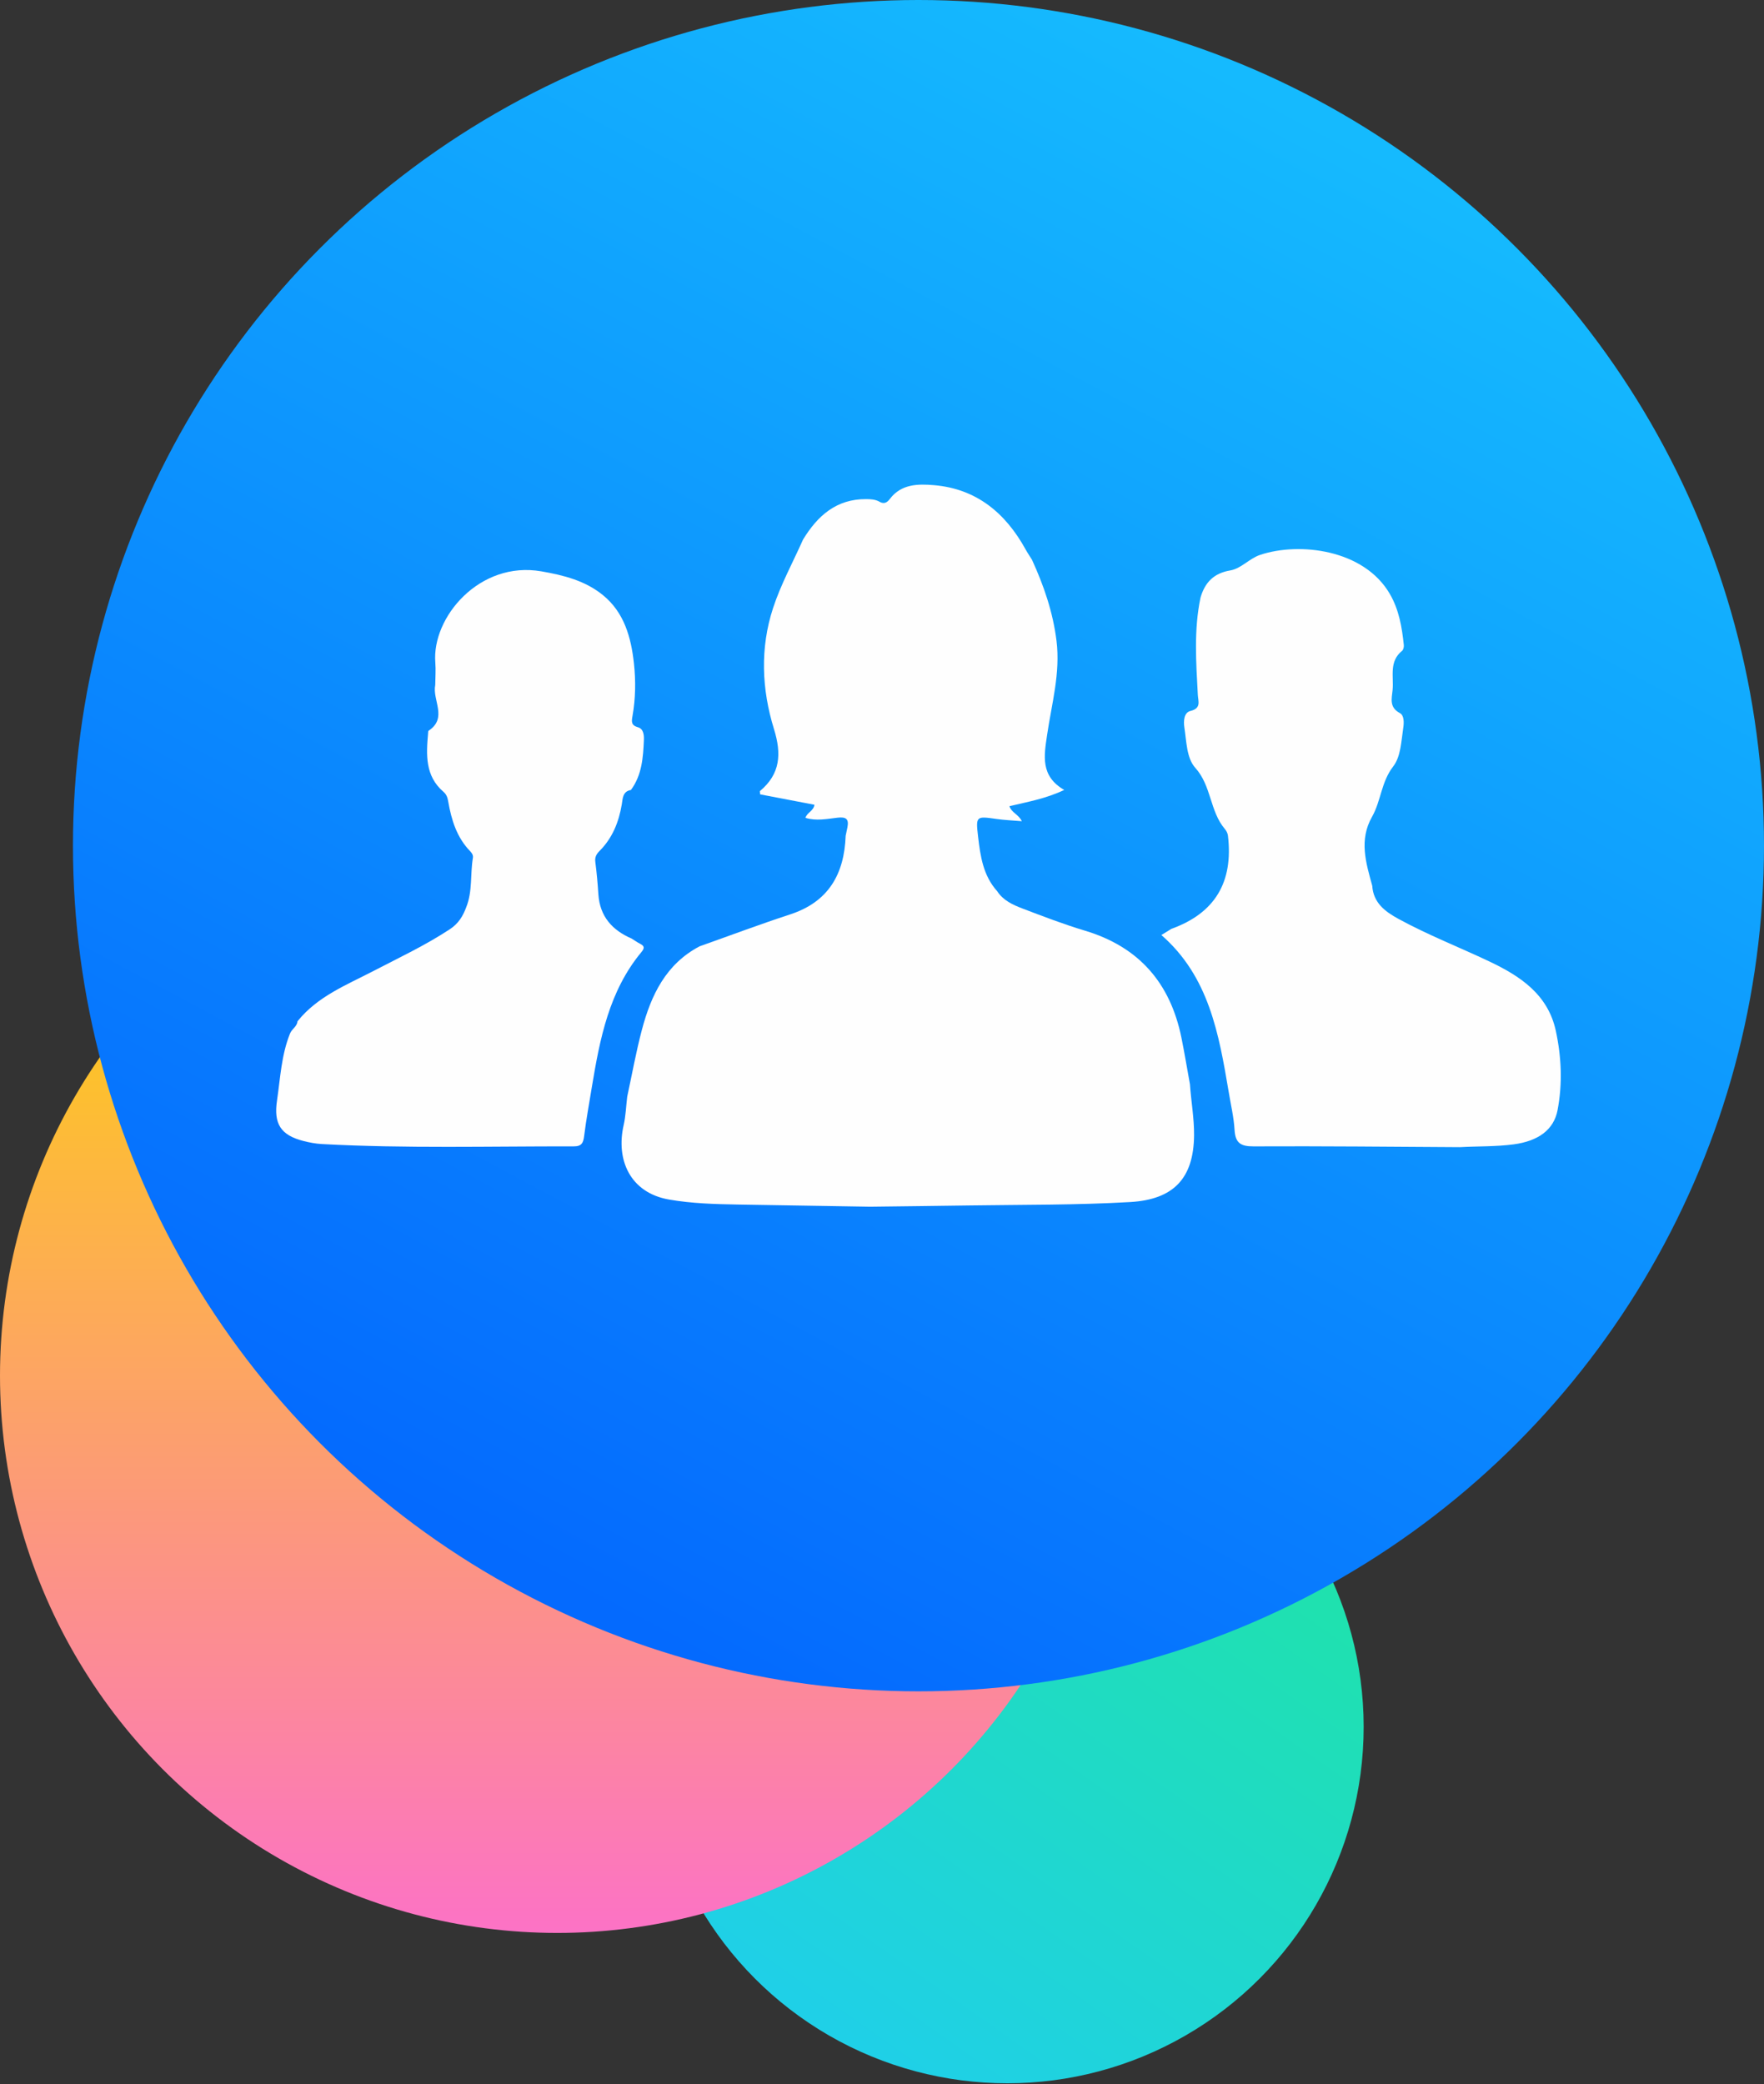 <?xml version="1.0" encoding="utf-8"?>
<!-- Generator: Adobe Illustrator 16.0.0, SVG Export Plug-In . SVG Version: 6.00 Build 0)  -->
<!DOCTYPE svg PUBLIC "-//W3C//DTD SVG 1.1//EN" "http://www.w3.org/Graphics/SVG/1.1/DTD/svg11.dtd">
<svg version="1.1" id="Layer_1" xmlns="http://www.w3.org/2000/svg" xmlns:xlink="http://www.w3.org/1999/xlink" x="0px" y="0px"
	 width="960px" height="1134px" viewBox="0 0 960 1134" enable-background="new 0 0 960 1134" xml:space="preserve">
<rect x="0" y="0" width="960" height="1134" fill="#333333" stroke="none"/>
<g>
	<linearGradient id="SVGID_1_" gradientUnits="userSpaceOnUse" x1="658.725" y1="782.085" x2="440.185" y2="1093.504">
		<stop  offset="0" style="stop-color:#1FE3A9"/>
		<stop  offset="1" style="stop-color:#1FD0E7"/>
	</linearGradient>
	<circle fill-rule="evenodd" clip-rule="evenodd" fill="url(#SVGID_1_)" cx="548.175" cy="939.618" r="193.954"/>
	<linearGradient id="SVGID_2_" gradientUnits="userSpaceOnUse" x1="303.242" y1="453.058" x2="303.242" y2="1059.543">
		<stop  offset="0" style="stop-color:#FDD603"/>
		<stop  offset="1" style="stop-color:#FC71C8"/>
	</linearGradient>
	<circle fill-rule="evenodd" clip-rule="evenodd" fill="url(#SVGID_2_)" cx="303.243" cy="748.514" r="303.243"/>
	<linearGradient id="SVGID_3_" gradientUnits="userSpaceOnUse" x1="711.865" y1="62.995" x2="289.27" y2="854.617">
		<stop  offset="0" style="stop-color:#15BAFE"/>
		<stop  offset="1" style="stop-color:#046AFE"/>
	</linearGradient>
	<circle fill="url(#SVGID_3_)" cx="499.851" cy="460.148" r="460.149"/>
	<g>
		<path fill-rule="evenodd" clip-rule="evenodd" fill="#FEFEFE" d="M647.591,589.982c0.618,9.272,2.333,18.439,2.245,27.789
			c-0.223,23.485-11.246,34.922-34.751,36.29c-29.025,1.691-58.083,1.411-87.128,1.845c-18.144,0.271-36.286,0.466-54.429,0.693
			c-24.027-0.392-48.055-0.78-72.081-1.18c-12.468-0.209-24.909-0.568-37.258-2.7c-21.425-3.696-29.056-21.786-24.794-40.484
			c1.15-5.044,1.32-10.312,1.939-15.478c2.628-12.135,4.81-24.389,7.987-36.379c4.983-18.808,13.013-35.791,31.41-45.462
			c16.429-5.819,32.753-11.965,49.315-17.377c20.904-6.832,29.415-21.971,30.18-42.788c0.321-1.532,0.661-3.062,0.96-4.601
			c0.881-4.529-0.709-5.765-5.411-5.225c-5.712,0.655-11.596,1.896-17.453,0.075c0.953-2.964,4.401-3.698,4.911-7.115
			c-9.913-1.896-19.806-3.787-29.528-5.646c-0.081-1.022-0.3-1.658-0.118-1.812c11.134-9.326,11.799-20.26,7.624-33.72
			c-6.72-21.656-7.628-44.116-0.488-65.895c4.202-12.816,10.794-24.851,16.312-37.237c7.88-12.912,18.121-22.102,34.358-21.995
			c2.541,0.016,5.05,0.159,7.246,1.433c2.572,1.493,4.209,0.352,5.676-1.582c6.196-8.163,15.398-8.162,23.923-7.445
			c23.131,1.943,38.942,15.114,49.871,34.905c1.074,1.949,2.334,3.797,3.509,5.69c6.452,14.082,11.408,28.499,13.344,44.071
			c2.189,17.612-2.636,34.295-5.123,51.284c-1.658,11.313-3.736,22.326,9.328,29.899c-10.286,4.848-20.044,6.484-29.811,8.829
			c1.087,3.552,5.033,4.475,6.733,8.179c-5.144-0.442-9.456-0.613-13.706-1.219c-11.188-1.593-11.404-1.642-10.096,9.636
			c1.229,10.591,2.774,21.2,10.362,29.627c3.286,5.068,8.541,7.459,13.808,9.462c11.23,4.275,22.479,8.603,33.979,12.05
			c29.388,8.813,46.435,28.485,52.494,58.158C644.654,572.999,646.047,581.506,647.591,589.982z"/>
		<path fill-rule="evenodd" clip-rule="evenodd" fill="#FEFEFE" d="M161.907,555.713c10.824-13.513,26.495-19.68,41.223-27.324
			c14.07-7.304,28.439-14.042,41.74-22.813c4.65-3.065,7.091-7.131,8.882-11.992c3.467-8.622,2.116-17.895,3.605-26.785
			c0.248-1.478-0.522-2.633-1.496-3.638c-7.291-7.519-10.172-16.977-11.917-26.95c-0.348-1.993-0.816-3.825-2.574-5.331
			c-10.129-8.68-9.412-20.302-8.396-31.962c0.04-0.45,0.007-1.13,0.271-1.305c10.541-6.962,1.903-16.693,3.622-24.911
			c0.029-4.087,0.361-8.199,0.038-12.26c-1.95-24.5,24.067-55.419,57.729-49.557c12.307,2.144,23.861,5.097,33.493,12.937
			c11.617,9.457,15.343,23.064,16.876,37.2c1.028,9.479,0.887,19.081-0.786,28.552c-0.506,2.859-0.901,5.068,2.975,6.151
			c2.986,0.835,3.343,4.17,3.226,6.909c-0.414,9.558-1.058,19.097-7.067,27.219c-4.557,0.747-4.444,4.728-4.964,7.829
			c-1.622,9.648-5.096,18.323-12.099,25.334c-1.702,1.704-2.651,3.369-2.309,5.983c0.767,5.842,1.276,11.728,1.666,17.609
			c0.799,12.005,7.468,19.507,18.091,24.083c1.522,0.95,2.984,2.019,4.579,2.82c2.482,1.248,2.527,2.394,0.729,4.565
			c-17.569,21.2-22.574,47.065-26.912,73.159c-1.447,8.961-3.12,17.895-4.237,26.896c-0.472,3.791-1.373,5.643-5.66,5.634
			c-45.695-0.081-91.401,1.201-137.07-1.26c-3.38-0.182-6.782-0.829-10.067-1.671c-12.354-3.166-16.226-9.362-14.35-22.017
			c1.815-12.243,2.342-24.68,7.071-36.425C158.874,559.776,161.671,558.58,161.907,555.713z"/>
		<path fill-rule="evenodd" clip-rule="evenodd" fill="#FEFEFE" d="M746.796,481.959c0.608,9.326,6.983,14.055,14.327,18.062
			c15.998,8.736,32.986,15.35,49.423,23.142c16.776,7.952,31.881,17.934,36.154,37.719c3.079,14.255,3.706,28.778,0.948,43.198
			c-2.036,10.652-10.486,16.813-23.884,18.589c-9.728,1.29-19.516,0.976-29.269,1.524c-37.412-0.205-74.826-0.618-112.236-0.428
			c-7.105,0.036-9.971-1.837-10.393-9.015c-0.409-6.969-2.092-13.865-3.215-20.793c-5.298-31.338-10.715-62.625-36.61-85.18
			c2.055-1.27,3.759-2.324,5.465-3.38c23.581-8.487,33.806-25.305,30.759-50.756c-0.152-1.261-0.865-2.62-1.703-3.605
			c-8.186-9.633-7.226-23.439-16.078-33.265c-4.772-5.297-4.752-14.435-5.941-22.044c-0.531-3.402-0.171-8.039,3.289-8.867
			c6.056-1.45,4.23-5.281,4.042-8.815c-0.938-17.674-2.216-35.353,1.473-52.897c2.395-8.201,7.161-13.245,16.172-14.763
			c5.997-1.012,10.326-6.48,16.307-8.475c21.316-7.107,56.539-3.004,70.599,21.352c4.978,8.622,6.554,18.093,7.562,27.741
			c0.107,1.023-0.24,2.556-0.955,3.131c-7.229,5.814-4.446,13.96-5.149,21.287c-0.487,4.749-1.935,9.445,3.999,12.613
			c2.328,1.243,2.238,5.232,1.773,8.236c-1.11,7.172-1.282,15.406-5.476,20.81c-6.498,8.368-6.601,18.747-11.464,27.299
			C739.497,457.073,743.366,469.448,746.796,481.959z"/>
	</g>
</g>
</svg>
